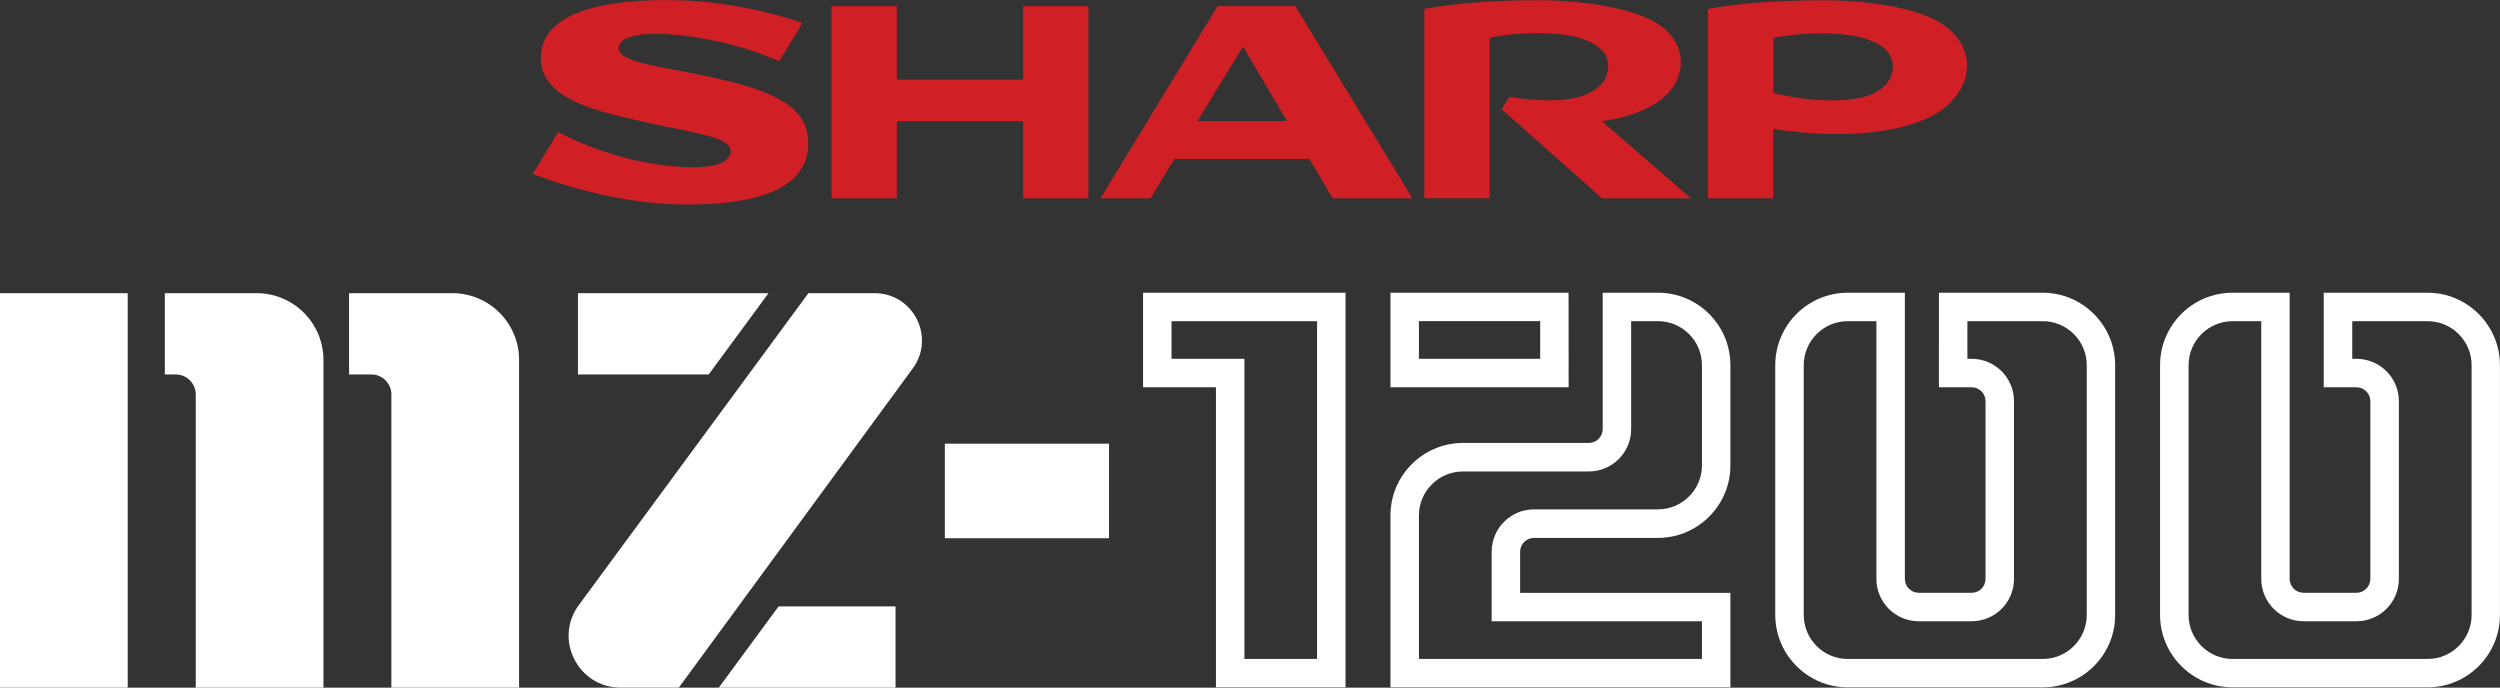<?xml version="1.0" encoding="utf-8"?>
<!-- Generator: Adobe Illustrator 26.3.1, SVG Export Plug-In . SVG Version: 6.00 Build 0)  -->
<svg version="1.1" id="Layer_1" xmlns="http://www.w3.org/2000/svg" xmlns:xlink="http://www.w3.org/1999/xlink" x="0px" y="0px"
	 viewBox="0 0 3839 1056" style="enable-background:new 0 0 3839 1056;" xml:space="preserve">
<rect x="0" y="0" width="3839" height="1056" fill="#333333" stroke="none"/>
<style type="text/css">
	.st0{fill:#D02026;}
	.st1{fill:#FFFFFF;}
</style>
<g>
	<g>
		<g>
			<g>
				<path class="st1" d="M2066.2,1055.5h-199V594.7h-111.9V449.5h310.9V1055.5z M1910.8,1011.9h111.7V493.2H1799V551h111.9V1011.9z"
					/>
			</g>
			<g>
				<g>
					<path class="st1" d="M2657.1,1055.5h-521.9v-264c0-61.3,49.9-111.3,111.3-111.3h193.3c11.7,0,21.3-9.6,21.3-21.3V449.5h84.8
						c29.7,0,57.7,11.6,78.7,32.6c21,21,32.6,49,32.6,78.7v153.9c0,61.3-49.9,111.3-111.3,111.3h-190.3c-11.7,0-21.3,9.6-21.3,21.3
						v63.1h322.9V1055.5z M2178.9,1011.9h434.6V954h-322.9V847.2c0-35.8,29.1-65,65-65h190.3c37.3,0,67.6-30.3,67.6-67.6V560.8
						c0-18.1-7-35-19.8-47.8c-12.8-12.8-29.7-19.8-47.8-19.8h-41.1v165.8c0,35.8-29.1,65-65,65h-193.3c-37.3,0-67.6,30.3-67.6,67.6
						V1011.9z"/>
				</g>
				<g>
					<path class="st1" d="M2408.8,594.7h-273.6V449.5h273.5L2408.8,594.7z M2178.9,551h186.2l0-57.9h-186.2V551z"/>
				</g>
			</g>
			<g>
				<path class="st1" d="M3136.8,1055.5h-299.4c-61.3,0-111.3-49.9-111.3-111.3V560.8c0-61.4,49.9-111.3,111.3-111.3h87.7V889
					c0,11.7,9.6,21.3,21.3,21.3h81.3c11.7,0,21.3-9.6,21.3-21.3V616c0-11.7-9.6-21.3-21.3-21.3h-50.3V449.5h159.3
					c61.3,0,111.3,49.9,111.3,111.3v383.5C3248.1,1005.6,3198.2,1055.5,3136.8,1055.5z M2837.4,493.2c-37.3,0-67.6,30.3-67.6,67.6
					v383.5c0,37.3,30.3,67.6,67.6,67.6h299.4c37.3,0,67.6-30.3,67.6-67.6V560.8c0-37.3-30.3-67.6-67.6-67.6h-115.7V551h6.6
					c35.8,0,65,29.1,65,65V889c0,35.8-29.1,65-65,65h-81.3c-35.8,0-65-29.1-65-65V493.2H2837.4z"/>
			</g>
			<g>
				<path class="st1" d="M3727.7,1055.5h-299.4c-61.3,0-111.3-49.9-111.3-111.3V560.8c0-61.4,49.9-111.3,111.3-111.3h87.7V889
					c0,11.7,9.6,21.3,21.3,21.3h81.3c11.7,0,21.3-9.6,21.3-21.3V616c0-11.7-9.6-21.3-21.3-21.3h-50.3V449.5h159.3
					c61.3,0,111.3,49.9,111.3,111.3v383.5C3839,1005.6,3789.1,1055.5,3727.7,1055.5z M3428.4,493.2c-37.3,0-67.6,30.3-67.6,67.6
					v383.5c0,37.3,30.3,67.6,67.6,67.6h299.4c37.3,0,67.6-30.3,67.6-67.6V560.8c0-37.3-30.3-67.6-67.6-67.6h-115.7V551h6.6
					c35.8,0,65,29.1,65,65V889c0,35.8-29.1,65-65,65h-81.3c-35.8,0-65-29.1-65-65V493.2H3428.4z"/>
			</g>
		</g>
		<g>
			<path class="st1" d="M694.6,450.2l-158.6,0l0,124.8c0,0,34.2,0,34.2,0c17,0,30.8,13.8,30.8,30.8V1056h196.1l0-503.3
				C797.1,496.1,751.2,450.2,694.6,450.2z"/>
			<path class="st1" d="M394.1,450.2l-141,0l0,124.8c0,0,16.7,0,16.7,0c17,0,30.8,13.8,30.8,30.8V1056h196.1l0-503.3
				C496.6,496.1,450.7,450.2,394.1,450.2z"/>
			<rect y="450.2" class="st1" width="196.1" height="605.8"/>
			<rect x="1450.9" y="681.3" class="st1" width="252.1" height="145.2"/>
			<g>
				<polygon class="st1" points="1088.3,575 887.5,575 887.5,450.2 1180.1,450.2 				"/>
				<path class="st1" d="M1241.4,450.2l-352.6,479c-38.7,52.5-1.2,126.7,64.1,126.7h89.5l359.2-490.1c35.2-48,0.9-115.6-58.6-115.6
					H1241.4z"/>
				<g>
					<polygon class="st1" points="1195.6,931.2 1375.2,931.2 1375.2,1056 1103.7,1056 					"/>
				</g>
			</g>
		</g>
	</g>
	<g>
		<g>
			
				<g id="g9277_00000119834930287473137290000017573839785674476953_" transform="matrix(0,1.546,1.546,0,415.671,649.331)">
				<path id="path9279_00000103957295833937242390000013142425962107777430_" class="st0" d="M-340.9,747.4V621.9h-73v-64.8H-223
					v64.8h-76.7v125.5h76.7v64.8h-190.9v-64.8H-340.9"/>
			</g>
			
				<g id="g9281_00000067925875894449319050000008199053766510323128_" transform="matrix(0,1.546,1.546,0,451.893,657.952)">
				<path id="path9283_00000145044384428981376670000005988530841074333625_" class="st0" d="M-305.3,897.1l-74.1,45.2l74.1,43.8
					V897.1 M-419.5,917.1l190.9-116.3v49.6l-39.1,23.8v134.1l39.1,23.1v79.2l-190.9-116.3V917.1"/>
			</g>
			
				<g id="g9285_00000083790089856854915400000000196337305955875490_" transform="matrix(0,1.546,1.546,0,550.351,651.369)">
				<path id="path9287_00000049196931870196416690000005261139298769943434_" class="st0" d="M-332.5,1304.1
					c-20.2,15.4-49.9,13.4-66.9-16.3c-15.9-27.6-21.7-80.4-21.7-113.4c0-52.7,3.6-86.7,8.5-115.6h188.2v64.8H-384
					c-4.6,23.4-4.7,47.1-4.3,55.9c1.1,25.7,5.1,40.2,13.4,51.8c8.5,12,27.4,15.2,40.5-0.3c9.8-11.6,17.4-35.2,9.4-88l12.2-7.4
					l88.5,99.7v88.3L-301,1235C-303.8,1256.3-312.3,1288.6-332.5,1304.1"/>
			</g>
			
				<g id="g9289_00000168829194958696841990000009893306164798653323_" transform="matrix(0,1.546,1.546,0,346.117,647.861)">
				<path id="path9291_00000124854286630681935990000000008468617358175382_" class="st0" d="M-347,459.9
					c-7.3-37.4-11.8-69.3-23.9-69.3c-13.5,0-16.9,25.7-13,62.2c3.6,34.5,12.7,67,25.6,97.3l-37.8,23c-9.3-24.5-21.3-75-22.6-120.9
					c-1.5-50.3,3.1-135.1,53.9-138.8c46.5-3.3,57.6,62.9,67.7,106.4c9.9,42.4,13.4,82.1,28.1,82.1c10.3,0,18.4-14,15.6-51.1
					c-3.3-44.6-15.5-82.5-34.3-120.4l41.3-25.1c16.4,42,29.6,97,30.4,146.6c1,59-8.5,125.5-59,127
					C-317.3,580.4-332.1,536.7-347,459.9"/>
			</g>
			
				<g id="g9293_00000070085065662795988220000011939412212998238864_" transform="matrix(0,1.546,1.546,0,594.185,651.041)">
				<path id="path9295_00000127006274142354311720000017832175049864851590_" class="st0" d="M-333.8,1485.3
					c9.2-11.2,12.4-27.6,12.4-53.4c-0.1-19.1-3.6-38.8-7.2-54.8h-55c-4.6,23.3-4.7,47.5-4.3,56.3c1.1,25.9,5.5,41,13.4,52.2
					C-366.5,1497.2-346.8,1501.1-333.8,1485.3 M-399.1,1541.9c-15.6-26.4-21.7-75.8-21.7-113.8c0-52.8,3.6-87.1,8.5-116h188.2v64.8
					h-69c3.3,20.1,5.3,45.2,5.1,66.9c-0.5,53.1-12.9,92.5-32.5,110.4C-348.2,1579.9-381.7,1571.3-399.1,1541.9"/>
			</g>
		</g>
	</g>
</g>
</svg>
